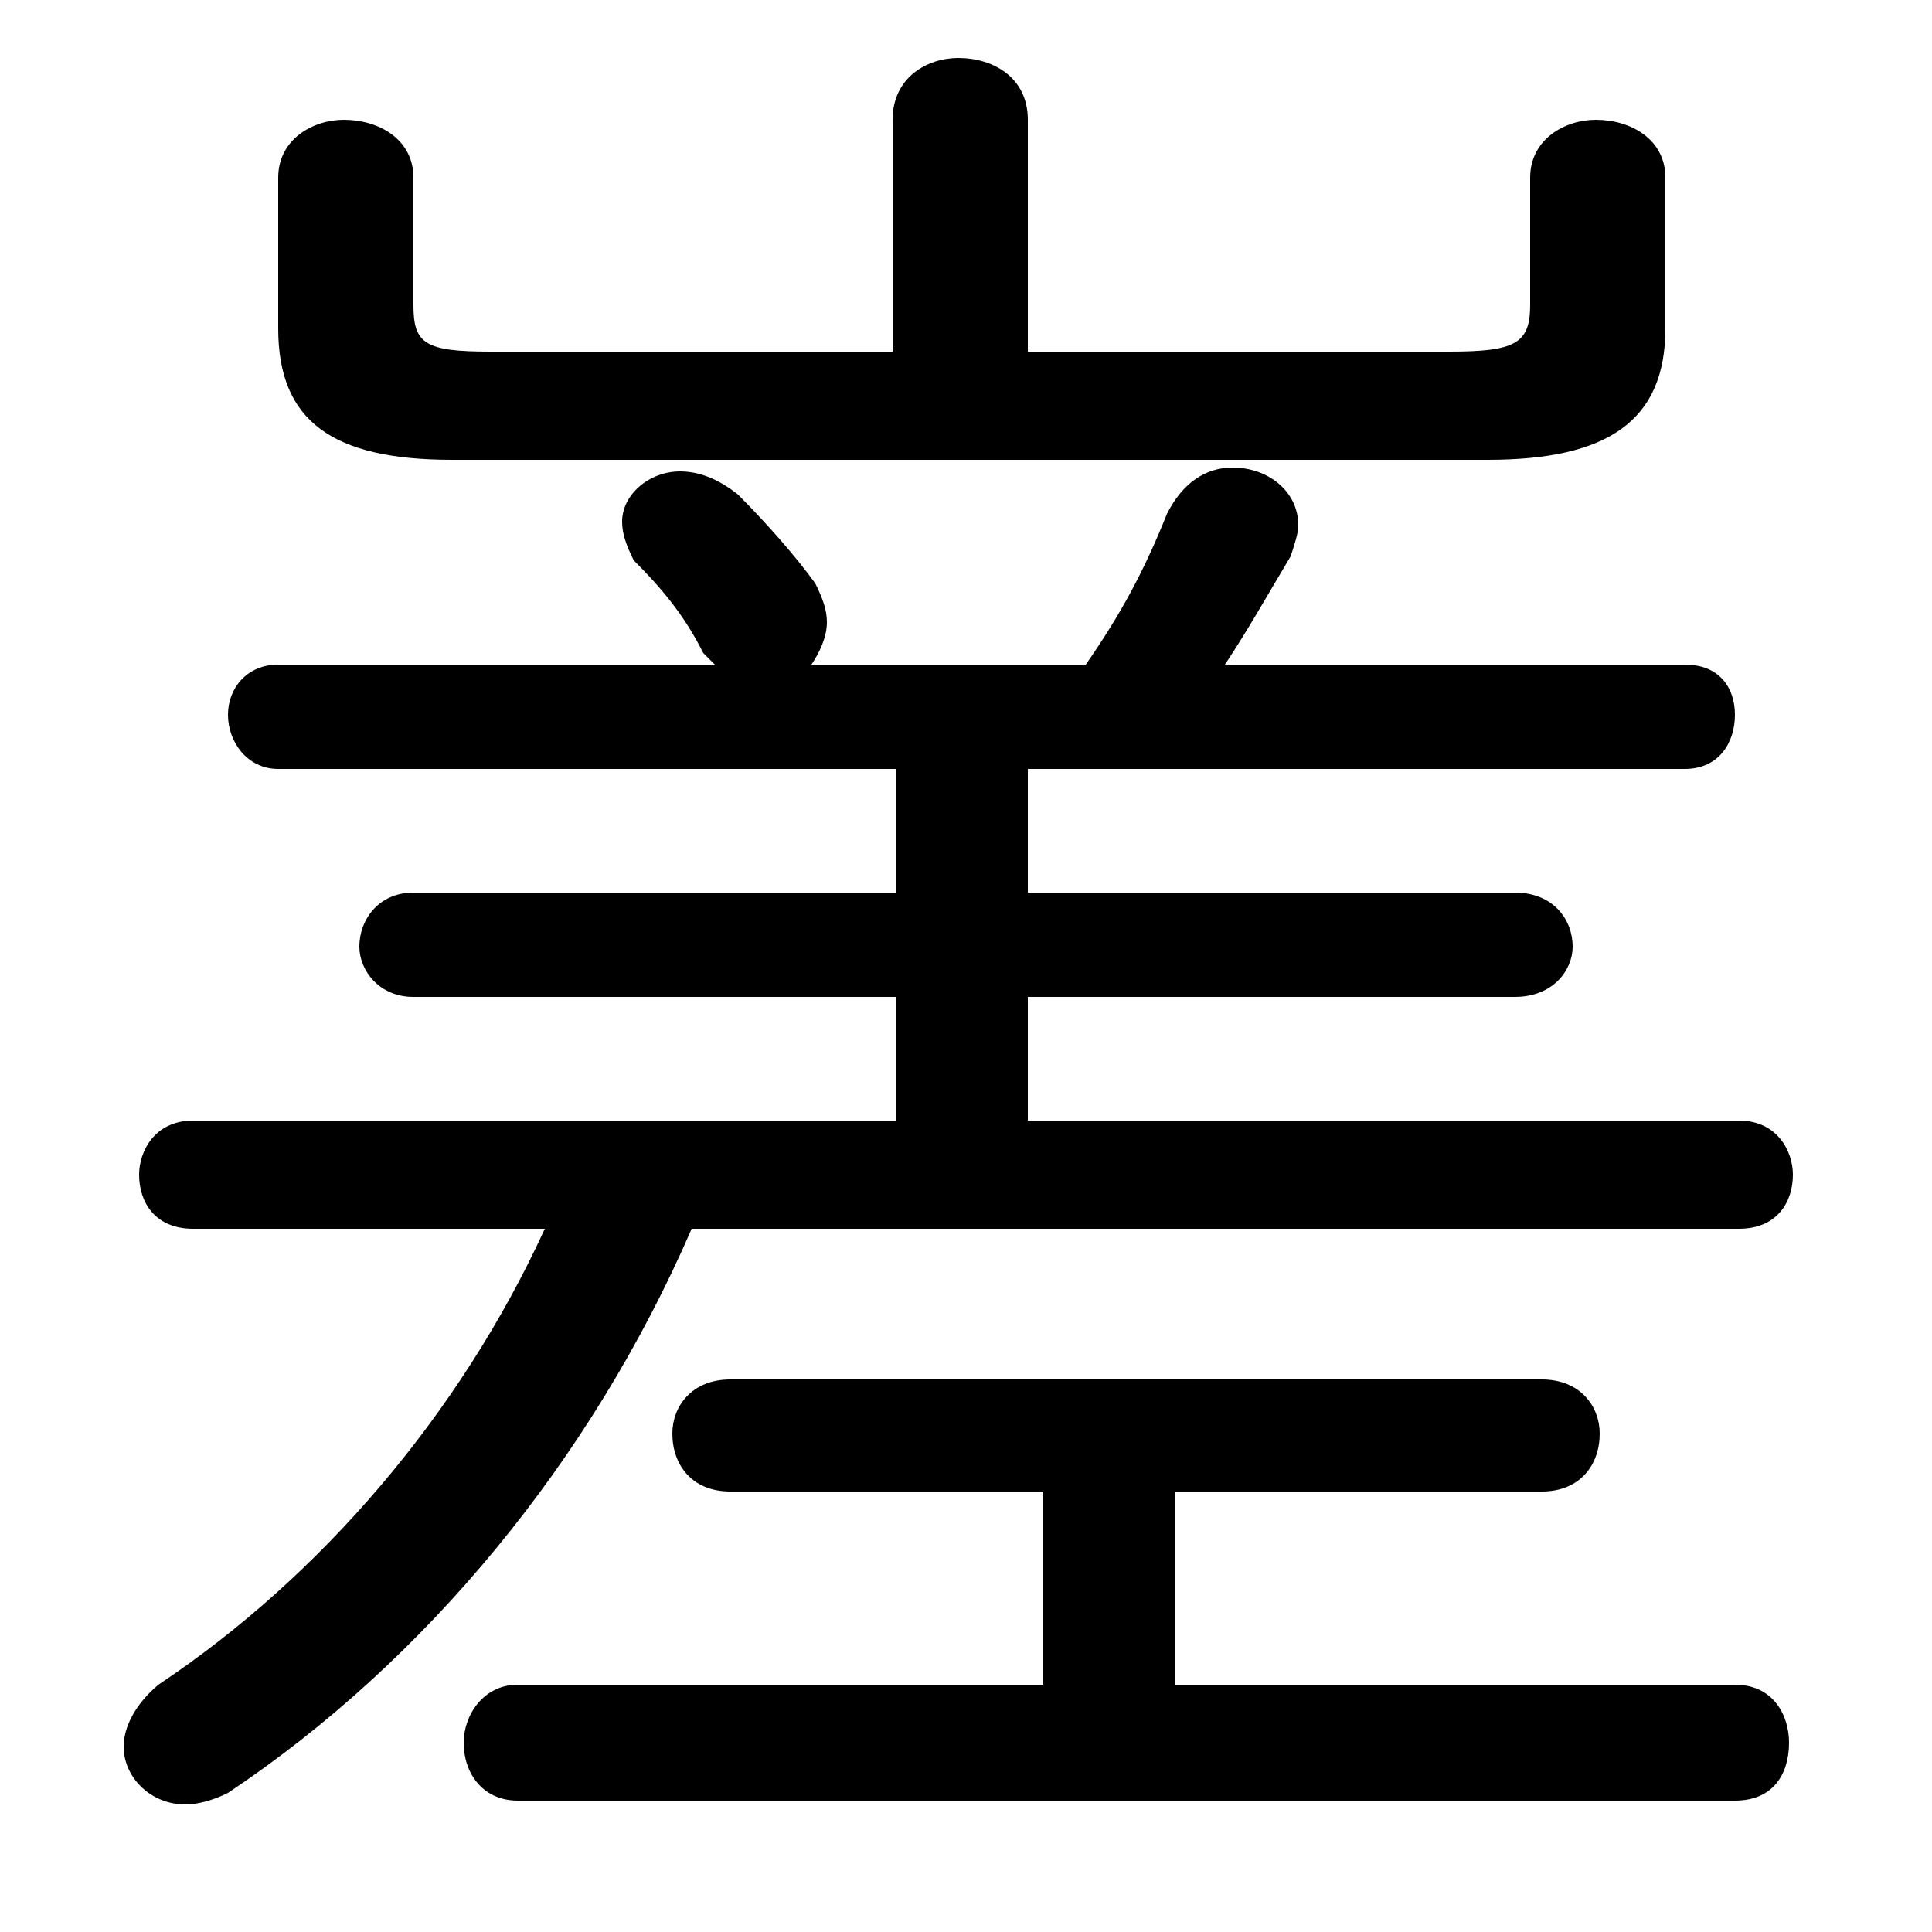 <svg xmlns="http://www.w3.org/2000/svg" viewBox="0 -44.0 50.0 50.0">
    <rect x="0" y="-44.0" width="50.0" height="50.0" fill="#808080" stroke="none"/>
    <g transform="scale(1, -1)">
        <!-- ボディの枠 -->
        <rect x="0" y="-6.0" width="50.0" height="50.0"
            stroke="white" fill="white"/>
        <!-- グリフ座標系の原点 -->
        <circle cx="0" cy="0" r="5" fill="white"/>
        <!-- グリフのアウトライン -->
        <g style="fill:black;stroke:#000000;stroke-width:0;stroke-linecap:round;stroke-linejoin:round;">
        <path d="M 7.2 26.8 C 6.4 26.8 5.9 26.2 5.9 25.5 C 5.9 24.8 6.4 24.1 7.2 24.1 L 23.2 24.1 L 23.2 20.9 L 10.7 20.9 C 9.8 20.9 9.3 20.2 9.3 19.5 C 9.3 18.9 9.8 18.2 10.7 18.2 L 23.2 18.2 L 23.2 15.0 L 5.0 15.0 C 4.0 15.0 3.6 14.2 3.6 13.6 C 3.6 12.9 4.0 12.2 5.0 12.2 L 14.1 12.2 C 11.9 7.4 8.3 3.2 4.1 0.4 C 3.5 -0.1 3.2 -0.7 3.2 -1.2 C 3.2 -2.0 3.9 -2.7 4.8 -2.7 C 5.1 -2.7 5.5 -2.6 5.9 -2.4 C 11.0 1.0 15.3 6.2 17.9 12.2 L 45.0 12.2 C 46.0 12.2 46.4 12.9 46.4 13.6 C 46.4 14.2 46.0 15.0 45.0 15.0 L 26.6 15.0 L 26.6 18.2 L 39.2 18.2 C 40.2 18.2 40.7 18.9 40.7 19.5 C 40.7 20.2 40.2 20.9 39.2 20.9 L 26.6 20.9 L 26.6 24.1 L 43.6 24.1 C 44.5 24.1 44.9 24.8 44.9 25.5 C 44.9 26.2 44.5 26.8 43.6 26.8 L 31.7 26.8 C 32.3 27.7 32.8 28.6 33.4 29.6 C 33.5 29.9 33.6 30.2 33.6 30.4 C 33.6 31.3 32.8 31.9 31.9 31.9 C 31.2 31.9 30.6 31.5 30.2 30.7 C 29.6 29.2 29.0 28.1 28.1 26.8 L 21.0 26.8 C 21.2 27.1 21.4 27.5 21.4 27.9 C 21.4 28.2 21.3 28.5 21.1 28.9 C 20.6 29.6 19.8 30.5 19.1 31.2 C 18.6 31.6 18.1 31.8 17.6 31.8 C 16.8 31.8 16.1 31.2 16.1 30.5 C 16.1 30.2 16.2 29.9 16.4 29.5 C 17.1 28.8 17.7 28.1 18.2 27.1 C 18.3 27.0 18.4 26.9 18.5 26.8 Z M 27.0 5.4 L 27.0 0.4 L 13.4 0.4 C 12.5 0.4 12.0 -0.4 12.0 -1.1 C 12.0 -1.9 12.5 -2.6 13.4 -2.6 L 44.9 -2.6 C 45.9 -2.6 46.3 -1.9 46.3 -1.1 C 46.3 -0.4 45.9 0.4 44.9 0.4 L 30.4 0.4 L 30.4 5.4 L 39.9 5.4 C 40.9 5.4 41.4 6.1 41.4 6.9 C 41.4 7.6 40.9 8.3 39.9 8.3 L 18.9 8.3 C 17.9 8.3 17.4 7.6 17.4 6.9 C 17.4 6.1 17.9 5.4 18.9 5.4 Z M 26.6 34.9 L 26.6 40.9 C 26.6 42.0 25.7 42.5 24.8 42.5 C 24.0 42.5 23.1 42.0 23.1 40.9 L 23.1 34.9 L 12.7 34.9 C 11.0 34.9 10.7 35.1 10.7 36.1 L 10.7 39.4 C 10.7 40.4 9.8 40.9 8.9 40.9 C 8.1 40.9 7.2 40.4 7.2 39.4 L 7.2 35.5 C 7.2 33.1 8.6 32.1 11.7 32.1 L 38.5 32.1 C 41.6 32.1 43.1 33.1 43.1 35.5 L 43.1 39.4 C 43.1 40.4 42.2 40.9 41.3 40.9 C 40.5 40.9 39.6 40.4 39.6 39.4 L 39.6 36.1 C 39.6 35.1 39.2 34.9 37.5 34.9 Z"/>
    </g>
    </g>
</svg>
